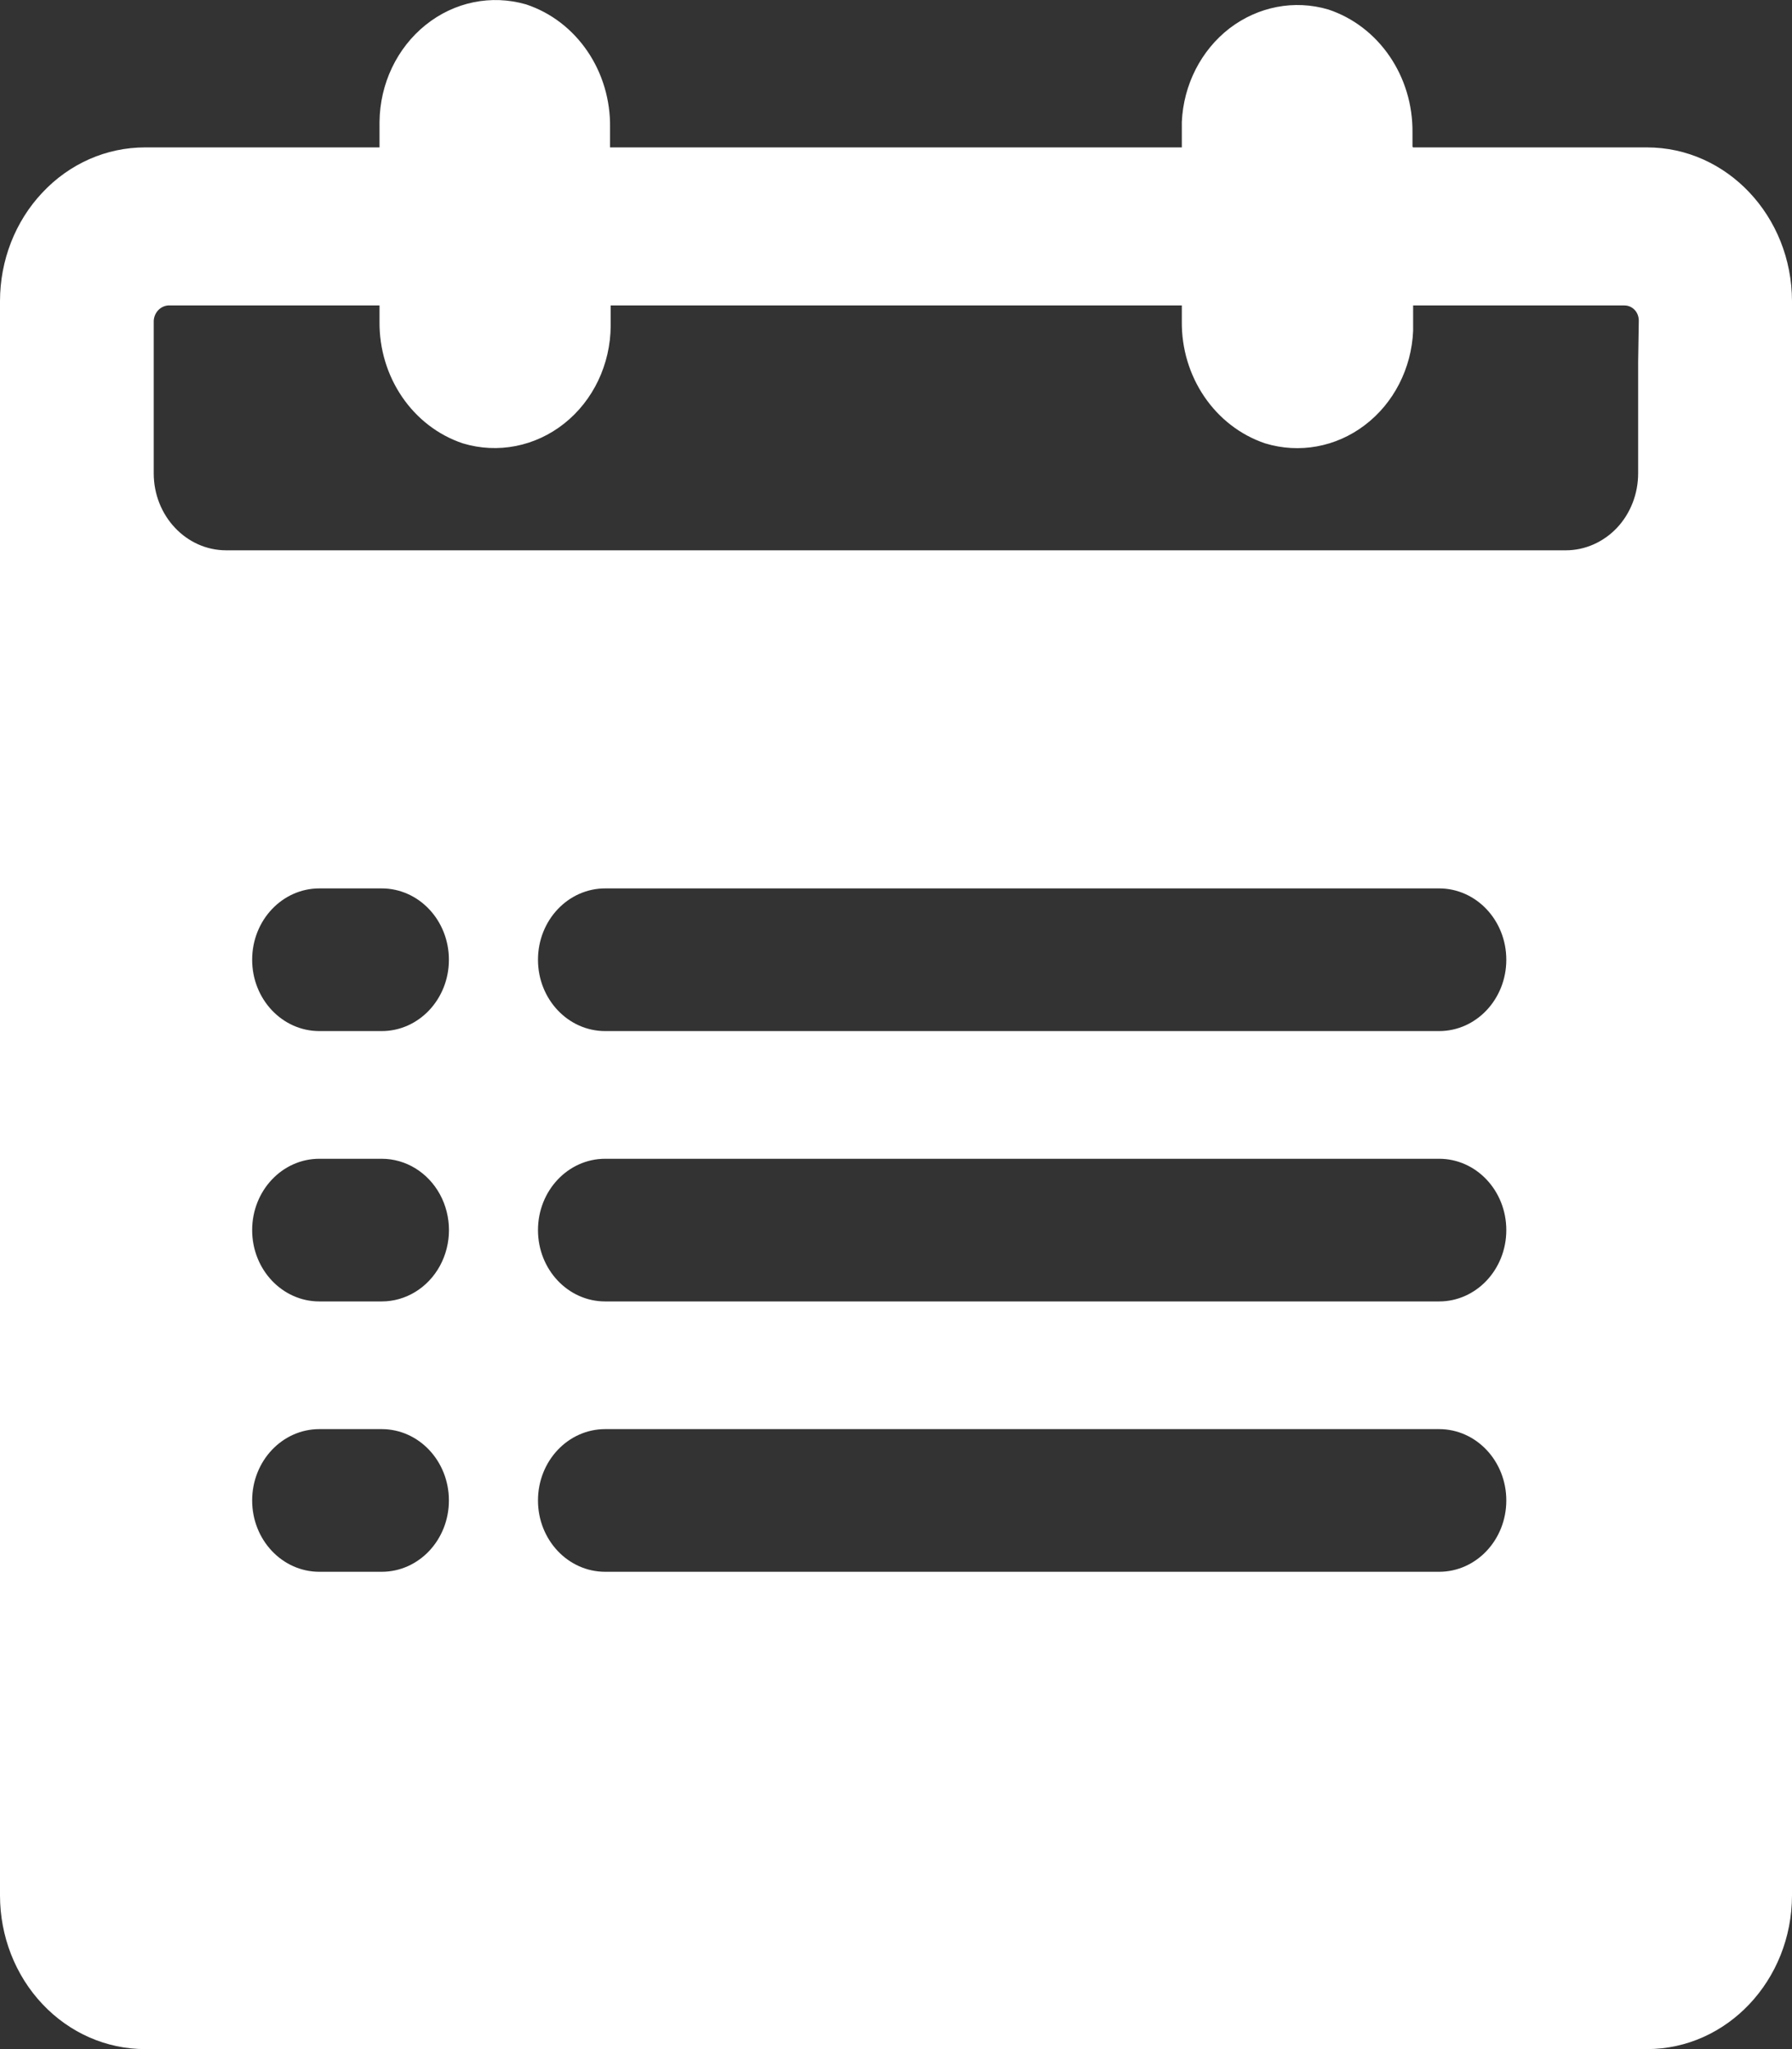 <?xml version="1.0" encoding="UTF-8"?>
<svg width="14px" height="16px" viewBox="0 0 14 16" version="1.1" xmlns="http://www.w3.org/2000/svg" xmlns:xlink="http://www.w3.org/1999/xlink">
    <rect x="0" y="0" width="14" height="16" fill="#333333" stroke="none"/>
    <title>yunyingjihua</title>
    <g id="页面-1" stroke="none" stroke-width="1" fill="none" fill-rule="evenodd">
        <g id="pc图标" transform="translate(-37, -196)" fill="#FFFFFF" fill-rule="nonzero">
            <g id="yunyingjihua" transform="translate(37, 196)">
                <path d="M12.867,1.151 L11.042,1.151 C11.038,1.151 11.035,1.147 11.035,1.143 L11.035,1.038 C11.041,0.597 10.773,0.205 10.377,0.074 C10.112,-0.004 9.829,0.051 9.606,0.221 C9.384,0.392 9.246,0.661 9.233,0.952 L9.233,1.151 L4.766,1.151 L4.766,1 C4.774,0.559 4.507,0.165 4.109,0.034 C3.838,-0.044 3.549,0.015 3.325,0.195 C3.101,0.375 2.968,0.654 2.965,0.952 L2.965,1.151 L1.133,1.151 C0.832,1.151 0.544,1.277 0.332,1.503 C0.119,1.728 0,2.033 0,2.352 L0,14.8 C0,15.118 0.119,15.424 0.332,15.649 C0.544,15.874 0.832,16 1.133,16 L12.867,16 C13.492,16 13.999,15.463 14,14.8 L14,2.352 C13.999,1.689 13.492,1.151 12.867,1.151 Z M2.982,12.273 L2.495,12.273 C2.205,12.273 1.97,12.024 1.97,11.716 C1.97,11.408 2.205,11.159 2.495,11.159 L2.982,11.159 C3.272,11.159 3.507,11.408 3.507,11.716 C3.507,12.024 3.272,12.273 2.982,12.273 Z M2.982,10.162 L2.495,10.162 C2.205,10.162 1.97,9.913 1.97,9.605 C1.97,9.297 2.205,9.048 2.495,9.048 L2.982,9.048 C3.17,9.048 3.343,9.154 3.437,9.326 C3.531,9.499 3.531,9.711 3.437,9.884 C3.343,10.056 3.17,10.162 2.982,10.162 L2.982,10.162 Z M2.982,8.051 L2.495,8.051 C2.205,8.051 1.97,7.802 1.97,7.494 C1.97,7.186 2.205,6.937 2.495,6.937 L2.982,6.937 C3.272,6.937 3.507,7.186 3.507,7.494 C3.507,7.802 3.272,8.051 2.982,8.051 Z M11.243,12.273 L4.728,12.273 C4.438,12.273 4.203,12.024 4.203,11.716 C4.203,11.408 4.438,11.159 4.728,11.159 L11.243,11.159 C11.533,11.159 11.768,11.408 11.768,11.716 C11.768,12.024 11.533,12.273 11.243,12.273 L11.243,12.273 Z M11.243,10.162 L4.728,10.162 C4.438,10.162 4.203,9.913 4.203,9.605 C4.203,9.297 4.438,9.048 4.728,9.048 L11.243,9.048 C11.533,9.048 11.768,9.297 11.768,9.605 C11.768,9.913 11.533,10.162 11.243,10.162 L11.243,10.162 Z M11.243,8.051 L4.728,8.051 C4.438,8.051 4.203,7.802 4.203,7.494 C4.203,7.186 4.438,6.937 4.728,6.937 L11.243,6.937 C11.533,6.937 11.768,7.186 11.768,7.494 C11.768,7.802 11.533,8.051 11.243,8.051 L11.243,8.051 Z M12.798,2.823 L12.798,3.696 C12.798,3.855 12.739,4.008 12.633,4.121 C12.527,4.233 12.383,4.297 12.233,4.297 L1.767,4.297 C1.455,4.297 1.201,4.028 1.201,3.696 L1.201,2.504 C1.205,2.44 1.253,2.39 1.313,2.385 L2.965,2.385 L2.965,2.509 C2.96,2.944 3.224,3.331 3.616,3.462 C3.888,3.544 4.181,3.487 4.408,3.307 C4.635,3.127 4.769,2.845 4.771,2.545 L4.771,2.385 L9.233,2.385 L9.233,2.506 C9.227,2.942 9.492,3.33 9.884,3.462 C10.15,3.543 10.437,3.491 10.662,3.32 C10.888,3.149 11.027,2.878 11.04,2.585 L11.04,2.385 L12.691,2.385 C12.721,2.385 12.749,2.397 12.771,2.42 C12.792,2.442 12.803,2.473 12.803,2.504 L12.798,2.823 Z" id="形状"></path>
            </g>
        </g>
    </g>
</svg>